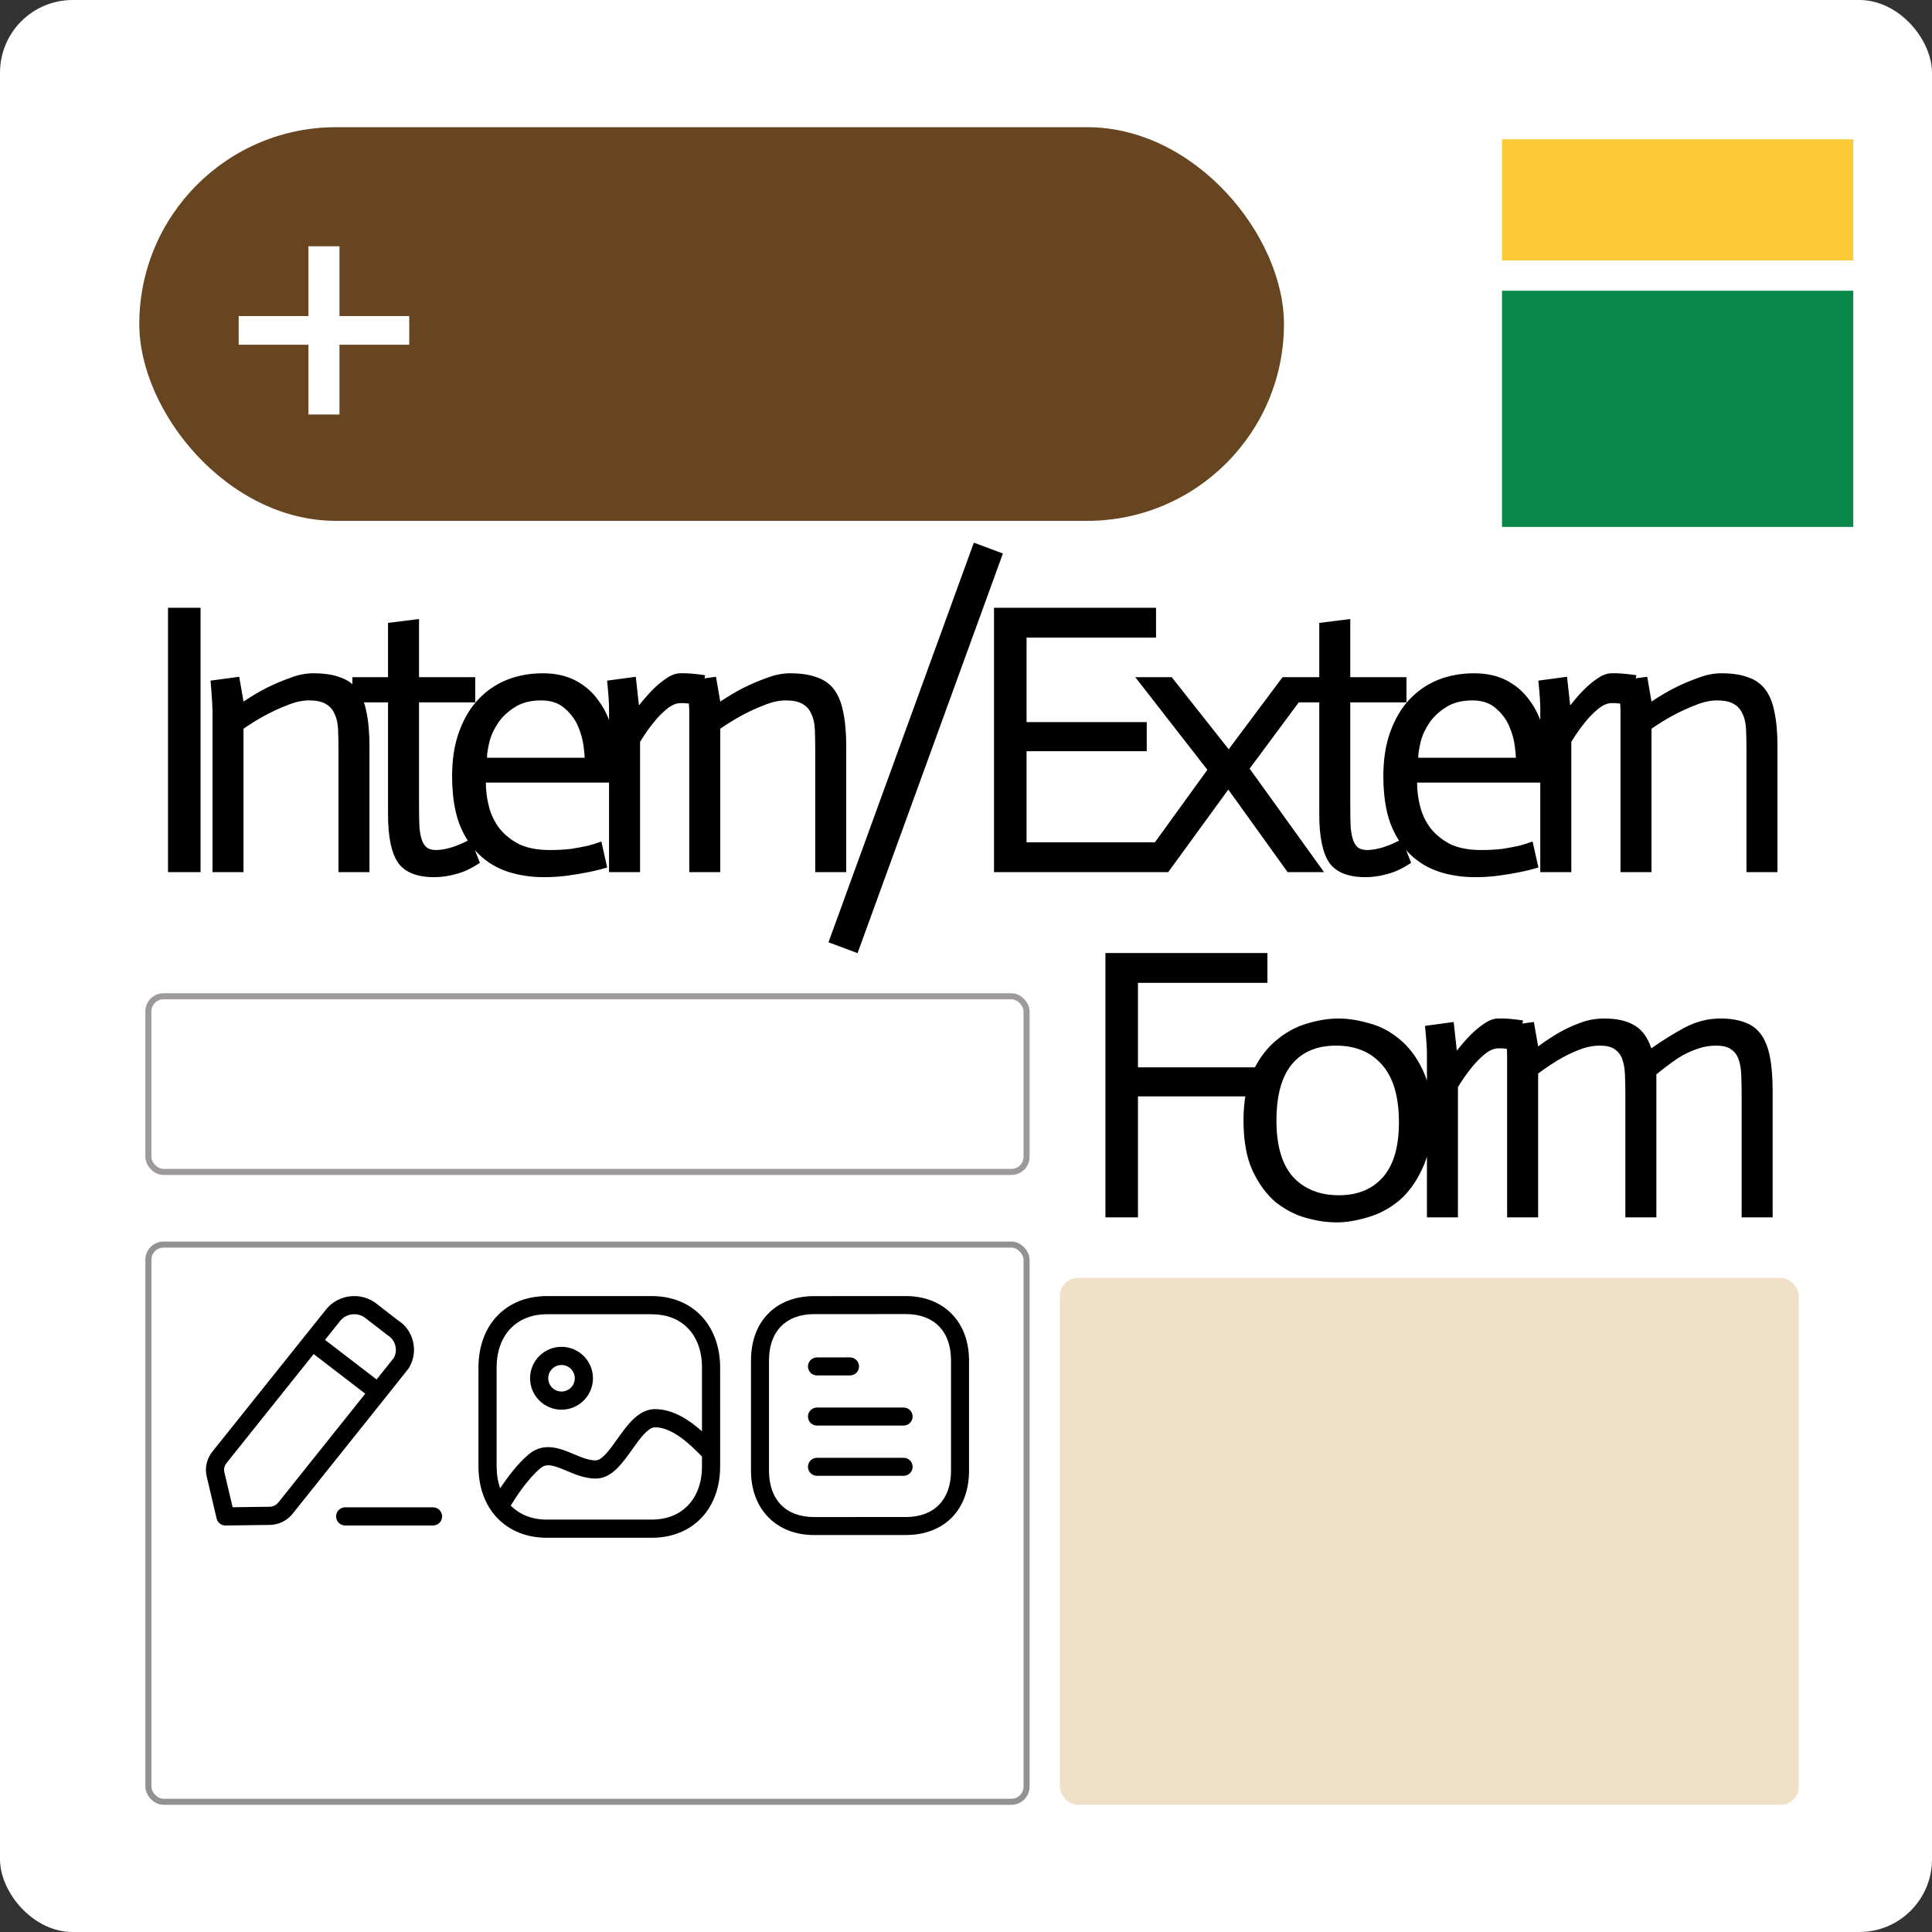 <svg width="319" height="319" viewBox="0 0 319 319" fill="none" xmlns="http://www.w3.org/2000/svg">
<rect x="0" y="0" width="319" height="319" fill="#333333" stroke="none"/>
<rect width="319" height="319" rx="12" fill="white"/>
<rect x="22.5" y="20.5" width="190" height="66" rx="33" fill="#664520" stroke="white"/>
<path d="M39.41 52.184H50.93V40.664H56.05V52.184H67.57V56.92H56.05V68.44H50.93V56.92H39.41V52.184Z" fill="white"/>
<rect x="248" y="23" width="58" height="20" fill="#FDC936"/>
<rect x="248" y="48" width="58" height="39" fill="#088949"/>
<path d="M27.739 100.352H33.115V144H27.739V100.352ZM35.084 118.208C35.127 117.312 35.02 115.371 34.764 112.384L39.501 111.744L40.205 115.84C41.484 114.987 42.743 114.24 43.98 113.6C45.261 112.96 46.562 112.405 47.885 111.936C49.207 111.424 50.487 111.168 51.724 111.168C53.474 111.168 54.925 111.381 56.077 111.808C57.271 112.192 58.231 112.853 58.956 113.792C59.682 114.731 60.194 115.968 60.492 117.504C60.834 119.04 61.005 120.96 61.005 123.264V144H55.885V123.84C55.885 122.56 55.863 121.429 55.821 120.448C55.778 119.424 55.586 118.571 55.245 117.888C54.946 117.163 54.455 116.608 53.773 116.224C53.133 115.84 52.215 115.648 51.02 115.648C49.911 115.648 48.738 115.904 47.501 116.416C46.263 116.885 45.047 117.44 43.852 118.08C42.658 118.72 41.442 119.467 40.205 120.32V144H35.084V118.208ZM69.189 102.208V111.808H78.469V115.968H69.189V133.056C69.189 134.464 69.21 135.637 69.252 136.576C69.338 137.515 69.487 138.261 69.701 138.816C69.914 139.371 70.213 139.776 70.597 140.032C70.981 140.245 71.471 140.352 72.069 140.352C73.69 140.309 75.567 139.712 77.701 138.56L79.237 142.464C77.829 143.403 76.506 144.021 75.269 144.32C74.074 144.661 72.879 144.832 71.684 144.832C68.868 144.832 66.885 144.043 65.733 142.464C64.623 140.843 64.069 138.176 64.069 134.464V115.968H58.181V111.808H64.069V102.848L69.189 102.208ZM100.251 143.232C99.27 143.531 98.246 143.787 97.179 144C96.155 144.213 95.003 144.405 93.723 144.576C92.486 144.747 91.184 144.832 89.819 144.832C87.686 144.832 85.702 144.533 83.867 143.936C82.032 143.339 80.432 142.379 79.067 141.056C77.702 139.733 76.614 138.027 75.803 135.936C75.035 133.803 74.651 131.2 74.651 128.128C74.651 125.355 75.035 122.923 75.803 120.832C76.571 118.699 77.616 116.928 78.939 115.52C80.304 114.069 81.883 112.981 83.675 112.256C85.51 111.531 87.494 111.168 89.627 111.168C91.718 111.168 93.531 111.573 95.067 112.384C96.603 113.195 97.862 114.304 98.843 115.712C99.867 117.077 100.614 118.699 101.083 120.576C101.595 122.411 101.851 124.352 101.851 126.4L100.891 129.216H80.219C80.219 130.539 80.39 131.861 80.731 133.184C81.072 134.507 81.648 135.701 82.459 136.768C83.312 137.835 84.4 138.709 85.723 139.392C87.088 140.032 88.774 140.352 90.779 140.352C92.059 140.352 93.232 140.288 94.299 140.16C95.366 139.989 96.283 139.819 97.051 139.648C97.862 139.435 98.608 139.2 99.291 138.944L100.251 143.232ZM96.539 125.12C96.539 124.821 96.475 124.16 96.347 123.136C96.219 122.112 95.92 121.045 95.451 119.936C94.982 118.827 94.256 117.845 93.275 116.992C92.294 116.096 90.992 115.648 89.371 115.648C87.579 115.648 86.107 116.032 84.955 116.8C83.803 117.525 82.886 118.4 82.203 119.424C81.52 120.448 81.051 121.493 80.795 122.56C80.539 123.627 80.411 124.48 80.411 125.12H96.539ZM100.562 116.992C100.562 116.011 100.455 114.475 100.242 112.384L104.978 111.744L105.49 116.416H105.554C106.322 115.435 107.069 114.581 107.794 113.856C108.519 113.131 109.266 112.512 110.034 112C110.845 111.445 111.613 111.168 112.338 111.168C113.319 111.125 114.685 111.232 116.434 111.488L115.282 116.416C113.874 116.16 112.893 116.053 112.338 116.096C111.613 116.096 110.845 116.437 110.034 117.12C109.223 117.803 108.519 118.528 107.922 119.296C107.154 120.235 106.407 121.301 105.682 122.496V144H100.562V116.992ZM113.805 118.208C113.847 117.312 113.74 115.371 113.484 112.384L118.22 111.744L118.925 115.84C120.205 114.987 121.463 114.24 122.701 113.6C123.981 112.96 125.282 112.405 126.604 111.936C127.927 111.424 129.207 111.168 130.444 111.168C132.194 111.168 133.645 111.381 134.797 111.808C135.991 112.192 136.951 112.853 137.677 113.792C138.402 114.731 138.914 115.968 139.213 117.504C139.554 119.04 139.725 120.96 139.725 123.264V144H134.605V123.84C134.605 122.56 134.583 121.429 134.541 120.448C134.498 119.424 134.306 118.571 133.965 117.888C133.666 117.163 133.175 116.608 132.493 116.224C131.853 115.84 130.935 115.648 129.741 115.648C128.631 115.648 127.458 115.904 126.221 116.416C124.983 116.885 123.767 117.44 122.573 118.08C121.378 118.72 120.162 119.467 118.925 120.32V144H113.805V118.208ZM160.795 89.6L165.595 91.392L141.595 157.376L136.795 155.584L160.795 89.6ZM164.125 100.352H190.877V105.28H169.501V119.232H189.341V124.032H169.501V139.072H191.517V144H164.125V100.352ZM199.354 127.104L187.45 111.808H193.466L202.874 123.712L211.77 111.808H217.53L206.33 126.912L218.618 144H212.602L202.81 130.368L192.89 144H187.13L199.354 127.104ZM222.948 102.208V111.808H232.228V115.968H222.948V133.056C222.948 134.464 222.97 135.637 223.012 136.576C223.098 137.515 223.247 138.261 223.46 138.816C223.674 139.371 223.972 139.776 224.356 140.032C224.74 140.245 225.231 140.352 225.828 140.352C227.45 140.309 229.327 139.712 231.46 138.56L232.996 142.464C231.588 143.403 230.266 144.021 229.028 144.32C227.834 144.661 226.639 144.832 225.444 144.832C222.628 144.832 220.644 144.043 219.492 142.464C218.383 140.843 217.828 138.176 217.828 134.464V115.968H211.94V111.808H217.828V102.848L222.948 102.208ZM254.011 143.232C253.03 143.531 252.006 143.787 250.939 144C249.915 144.213 248.763 144.405 247.483 144.576C246.246 144.747 244.944 144.832 243.579 144.832C241.446 144.832 239.462 144.533 237.627 143.936C235.792 143.339 234.192 142.379 232.827 141.056C231.462 139.733 230.374 138.027 229.563 135.936C228.795 133.803 228.411 131.2 228.411 128.128C228.411 125.355 228.795 122.923 229.563 120.832C230.331 118.699 231.376 116.928 232.699 115.52C234.064 114.069 235.643 112.981 237.435 112.256C239.27 111.531 241.254 111.168 243.387 111.168C245.478 111.168 247.291 111.573 248.827 112.384C250.363 113.195 251.622 114.304 252.603 115.712C253.627 117.077 254.374 118.699 254.843 120.576C255.355 122.411 255.611 124.352 255.611 126.4L254.651 129.216H233.979C233.979 130.539 234.15 131.861 234.491 133.184C234.832 134.507 235.408 135.701 236.219 136.768C237.072 137.835 238.16 138.709 239.483 139.392C240.848 140.032 242.534 140.352 244.539 140.352C245.819 140.352 246.992 140.288 248.059 140.16C249.126 139.989 250.043 139.819 250.811 139.648C251.622 139.435 252.368 139.2 253.051 138.944L254.011 143.232ZM250.299 125.12C250.299 124.821 250.235 124.16 250.107 123.136C249.979 122.112 249.68 121.045 249.211 119.936C248.742 118.827 248.016 117.845 247.035 116.992C246.054 116.096 244.752 115.648 243.131 115.648C241.339 115.648 239.867 116.032 238.715 116.8C237.563 117.525 236.646 118.4 235.963 119.424C235.28 120.448 234.811 121.493 234.555 122.56C234.299 123.627 234.171 124.48 234.171 125.12H250.299ZM254.322 116.992C254.322 116.011 254.215 114.475 254.002 112.384L258.738 111.744L259.25 116.416H259.314C260.082 115.435 260.829 114.581 261.554 113.856C262.279 113.131 263.026 112.512 263.794 112C264.605 111.445 265.373 111.168 266.098 111.168C267.079 111.125 268.445 111.232 270.194 111.488L269.042 116.416C267.634 116.16 266.653 116.053 266.098 116.096C265.373 116.096 264.605 116.437 263.794 117.12C262.983 117.803 262.279 118.528 261.682 119.296C260.914 120.235 260.167 121.301 259.442 122.496V144H254.322V116.992ZM267.565 118.208C267.607 117.312 267.501 115.371 267.245 112.384L271.981 111.744L272.685 115.84C273.965 114.987 275.223 114.24 276.461 113.6C277.741 112.96 279.042 112.405 280.365 111.936C281.687 111.424 282.967 111.168 284.205 111.168C285.954 111.168 287.405 111.381 288.557 111.808C289.751 112.192 290.711 112.853 291.437 113.792C292.162 114.731 292.674 115.968 292.973 117.504C293.314 119.04 293.485 120.96 293.485 123.264V144H288.365V123.84C288.365 122.56 288.343 121.429 288.301 120.448C288.258 119.424 288.066 118.571 287.725 117.888C287.426 117.163 286.935 116.608 286.253 116.224C285.613 115.84 284.695 115.648 283.501 115.648C282.391 115.648 281.218 115.904 279.981 116.416C278.743 116.885 277.527 117.44 276.333 118.08C275.138 118.72 273.922 119.467 272.685 120.32V144H267.565V118.208Z" fill="black"/>
<path d="M182.518 157.352H209.27V162.28H187.894V176.232H207.734V181.032H187.894V201H182.518V157.352ZM210.76 185.064C210.76 189.203 211.677 192.296 213.512 194.344C215.389 196.349 217.906 197.352 221.064 197.352C224.178 197.352 226.61 196.349 228.36 194.344C230.109 192.339 230.984 189.331 230.984 185.32C230.984 181.053 230.045 177.875 228.168 175.784C226.333 173.693 223.816 172.648 220.616 172.648C217.416 172.648 214.962 173.693 213.256 175.784C211.592 177.832 210.76 180.925 210.76 185.064ZM205.32 185C205.32 181.757 205.832 179.069 206.856 176.936C207.88 174.76 209.181 173.032 210.76 171.752C212.338 170.429 214.024 169.512 215.816 169C217.65 168.445 219.378 168.168 221 168.168C222.536 168.168 224.2 168.424 225.992 168.936C227.826 169.405 229.512 170.28 231.048 171.56C232.584 172.797 233.864 174.483 234.888 176.616C235.912 178.707 236.424 181.373 236.424 184.616C236.424 187.987 235.89 190.781 234.824 193C233.8 195.219 232.498 196.989 230.92 198.312C229.341 199.592 227.634 200.488 225.8 201C223.965 201.555 222.258 201.832 220.68 201.832C219.058 201.832 217.352 201.576 215.56 201.064C213.768 200.552 212.104 199.677 210.568 198.44C209.074 197.16 207.816 195.432 206.792 193.256C205.81 191.08 205.32 188.328 205.32 185ZM235.606 173.992C235.606 173.011 235.499 171.475 235.286 169.384L240.022 168.744L240.534 173.416H240.598C241.366 172.435 242.112 171.581 242.838 170.856C243.563 170.131 244.31 169.512 245.078 169C245.888 168.445 246.656 168.168 247.382 168.168C248.363 168.125 249.728 168.232 251.478 168.488L250.326 173.416C248.918 173.16 247.936 173.053 247.382 173.096C246.656 173.096 245.888 173.437 245.078 174.12C244.267 174.803 243.563 175.528 242.966 176.296C242.198 177.235 241.451 178.301 240.726 179.496V201H235.606V173.992ZM248.848 174.632C248.848 173.181 248.72 171.432 248.464 169.384L253.264 168.744L253.968 172.776C255.12 171.923 256.251 171.176 257.36 170.536C258.47 169.896 259.664 169.341 260.944 168.872C262.224 168.403 263.526 168.168 264.848 168.168C266.982 168.168 268.667 168.552 269.904 169.32C271.142 170.045 272.059 171.304 272.656 173.096C274.406 171.859 276.219 170.728 278.096 169.704C280.016 168.68 282 168.168 284.048 168.168C285.627 168.168 286.971 168.381 288.08 168.808C289.19 169.192 290.086 169.853 290.768 170.792C291.451 171.731 291.942 172.968 292.24 174.504C292.539 176.04 292.688 177.96 292.688 180.264V201H287.568V180.84C287.568 179.56 287.547 178.429 287.504 177.448C287.462 176.424 287.312 175.571 287.056 174.888C286.8 174.163 286.374 173.608 285.776 173.224C285.222 172.84 284.411 172.648 283.344 172.648C282.363 172.648 281.424 172.797 280.528 173.096C279.675 173.352 278.779 173.736 277.84 174.248C276.902 174.76 275.451 175.805 273.488 177.384V201H268.368V180.84C268.368 179.56 268.347 178.429 268.304 177.448C268.262 176.424 268.112 175.571 267.856 174.888C267.6 174.163 267.174 173.608 266.576 173.224C266.022 172.84 265.211 172.648 264.144 172.648C263.035 172.648 261.883 172.883 260.688 173.352C259.494 173.821 258.363 174.376 257.296 175.016C256.23 175.656 255.12 176.403 253.968 177.256V201H248.848V174.632Z" fill="black"/>
<rect x="24.5" y="164.5" width="145" height="29" rx="2.5" stroke="#9F9A9A"/>
<rect x="175.5" y="211.5" width="121" height="86" rx="2.5" fill="#F0E0C7" stroke="#F0E0C7"/>
<rect x="24.5" y="205.5" width="145" height="92" rx="2.5" stroke="#929292"/>
<path fill-rule="evenodd" clip-rule="evenodd" d="M149.583 214C155.814 214 160 218.267 160 224.617V242.842C160 249.247 155.943 253.413 149.665 253.452L134.418 253.458C128.188 253.458 124 249.191 124 242.842V224.617C124 218.209 128.057 214.046 134.335 214.008L149.582 214H149.583ZM149.583 216.973L134.345 216.981C129.731 217.008 126.973 219.862 126.973 224.617V242.842C126.973 247.628 129.757 250.486 134.417 250.486L149.655 250.48C154.269 250.452 157.027 247.594 157.027 242.842V224.617C157.027 219.831 154.245 216.973 149.583 216.973ZM149.201 240.703C150.022 240.703 150.688 241.369 150.688 242.189C150.688 243.009 150.022 243.675 149.201 243.675H134.892C134.072 243.675 133.406 243.009 133.406 242.189C133.406 241.369 134.072 240.703 134.892 240.703H149.201ZM149.201 232.406C150.022 232.406 150.688 233.072 150.688 233.892C150.688 234.713 150.022 235.378 149.201 235.378H134.892C134.072 235.378 133.406 234.713 133.406 233.892C133.406 233.072 134.072 232.406 134.892 232.406H149.201ZM140.352 224.128C141.172 224.128 141.838 224.794 141.838 225.614C141.838 226.435 141.172 227.101 140.352 227.101H134.892C134.071 227.101 133.405 226.435 133.405 225.614C133.405 224.794 134.071 224.128 134.892 224.128H140.352Z" fill="black"/>
<path fill-rule="evenodd" clip-rule="evenodd" d="M71.501 248.879C72.329 248.879 73.001 249.551 73.001 250.379C73.001 251.207 72.329 251.879 71.501 251.879H56.995C56.167 251.879 55.495 251.207 55.495 250.379C55.495 249.551 56.167 248.879 56.995 248.879H71.501ZM62.233 215.307C62.333 215.385 65.678 217.985 65.678 217.985C66.894 218.709 67.844 220.003 68.204 221.535C68.562 223.051 68.302 224.615 67.469 225.937C67.463 225.946 67.457 225.955 67.438 225.981L67.423 226.001C67.288 226.179 66.699 226.923 63.729 230.644C63.702 230.693 63.67 230.739 63.636 230.783C63.586 230.849 63.532 230.909 63.473 230.964C63.271 231.219 63.057 231.487 62.832 231.768L62.376 232.339C61.435 233.517 60.32 234.914 58.996 236.571L58.317 237.421C55.761 240.619 52.489 244.714 48.297 249.959C47.379 251.103 46.002 251.769 44.525 251.787L37.246 251.879H37.227C36.532 251.879 35.928 251.403 35.767 250.725L34.129 243.783C33.791 242.345 34.127 240.861 35.048 239.709L53.889 216.145C53.897 216.137 53.903 216.127 53.91 216.119C55.977 213.649 59.712 213.285 62.233 215.307ZM51.788 223.574L37.391 241.583C37.048 242.011 36.922 242.563 37.048 243.093L38.41 248.863L44.489 248.787C45.066 248.781 45.6 248.523 45.955 248.083C47.778 245.802 50.069 242.936 52.424 239.988L53.258 238.945L54.093 237.9C56.302 235.136 58.484 232.404 60.31 230.118L51.788 223.574ZM56.221 218.033L53.662 221.23L62.184 227.772C63.824 225.717 64.903 224.364 65.002 224.235C65.331 223.703 65.459 222.951 65.287 222.227C65.111 221.485 64.648 220.855 63.983 220.453C63.84 220.355 60.471 217.739 60.367 217.657C59.099 216.641 57.248 216.817 56.221 218.033Z" fill="black"/>
<path fill-rule="evenodd" clip-rule="evenodd" d="M107.604 214C110.82 214 113.594 215.074 115.624 217.108C117.746 219.232 118.91 222.322 118.906 225.81L118.909 239.803C118.912 239.857 118.913 239.911 118.911 239.964L118.906 242.1C118.906 249.162 114.36 253.908 107.594 253.908H90.302C83.542 253.908 79 249.162 79 242.1V225.808C79 218.746 83.542 214 90.302 214H107.604ZM108.157 235.665C106.981 235.665 105.601 237.611 104.379 239.329C102.703 241.689 100.969 244.131 98.357 244.131C96.591 244.131 94.973 243.451 93.547 242.849C91.279 241.893 90.251 241.587 89.245 242.415C87.231 244.074 85.242 247.096 84.327 248.583C85.77 250.071 87.82 250.908 90.302 250.908H107.594C112.644 250.908 115.906 247.452 115.906 242.1L115.906 240.502L115.86 240.453C114.109 238.65 111.086 235.665 108.157 235.665ZM107.604 217H90.302C85.26 217 82 220.458 82 225.808V242.1C82 243.437 82.204 244.656 82.587 245.732C83.745 243.985 85.493 241.619 87.339 240.099C89.843 238.039 92.539 239.171 94.711 240.085C95.989 240.623 97.197 241.131 98.357 241.131C99.421 241.131 100.755 239.251 101.935 237.593C103.573 235.281 105.433 232.665 108.157 232.665C111.147 232.665 113.854 234.502 115.908 236.325L115.906 225.808C115.91 223.082 115.078 220.806 113.502 219.228C112.046 217.77 110.008 217 107.604 217ZM92.714 222.379C95.576 222.381 97.904 224.709 97.906 227.569C97.906 230.431 95.578 232.761 92.714 232.761C89.85 232.761 87.522 230.433 87.522 227.571C87.522 224.707 89.85 222.379 92.714 222.379ZM92.712 225.379C91.504 225.379 90.522 226.361 90.522 227.571C90.522 228.779 91.504 229.761 92.714 229.761C93.922 229.761 94.906 228.779 94.906 227.573C94.904 226.363 93.92 225.381 92.712 225.379Z" fill="black"/>
</svg>
